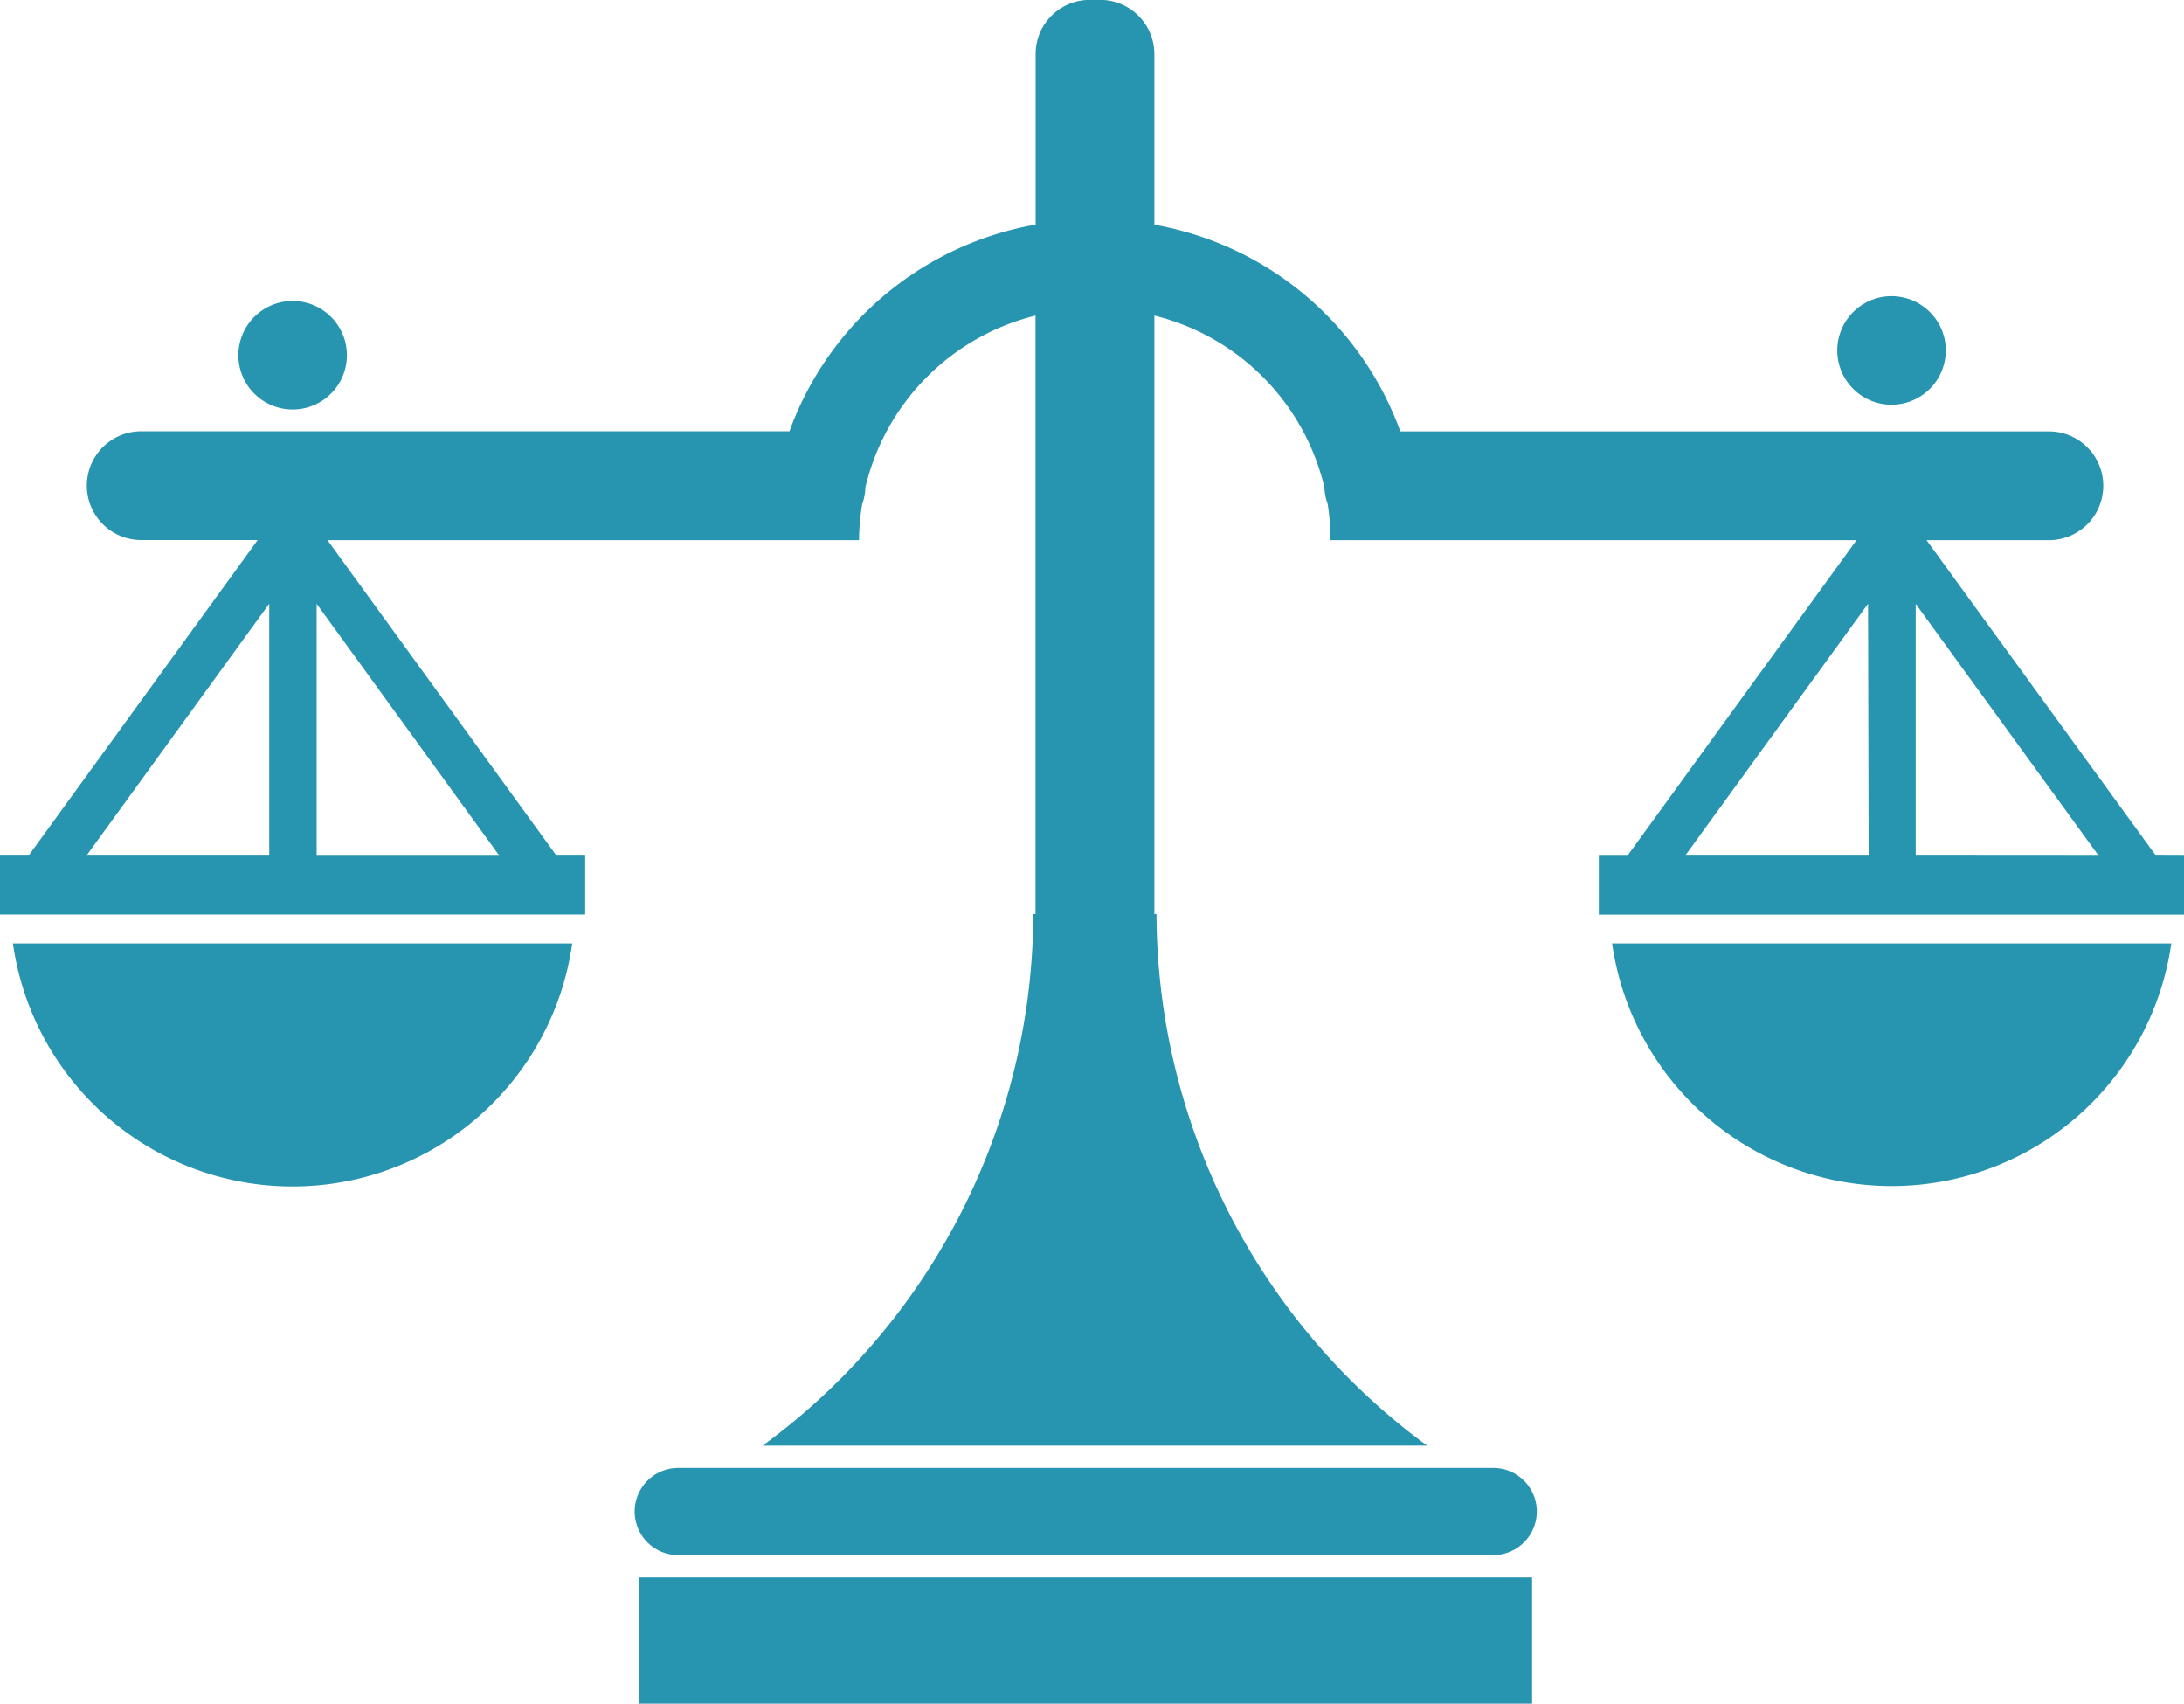 <svg xmlns="http://www.w3.org/2000/svg" width="18.56" height="14.475" viewBox="0 0 18.56 14.475">
  <path id="Icon_map-lawyer" data-name="Icon map-lawyer" d="M.11,12.326a2.4,2.4,0,0,0,4.753,0Zm12.95,4.825a.371.371,0,0,1-.37.372H5.764a.37.37,0,1,1,0-.741h6.925A.37.37,0,0,1,13.06,17.152Zm-7.626.562h7.586v1.072H5.433ZM13.7,12.326a2.4,2.4,0,0,0,4.752,0Zm4.621-.746L16.372,8.9h1.04a.462.462,0,0,0,0-.924H11.9A2.729,2.729,0,0,0,9.81,6.22V4.773a.461.461,0,0,0-.462-.463l-.043,0-.043,0a.46.46,0,0,0-.461.463V6.219A2.728,2.728,0,0,0,6.709,7.975H1.2a.462.462,0,0,0,0,.924H2.19L.243,11.58H0v.5H4.973v-.5H4.729L2.783,8.9H7.3a1.957,1.957,0,0,1,.027-.306.436.436,0,0,0,.027-.142A1.973,1.973,0,0,1,8.8,6.992v5.084H8.781a5.614,5.614,0,0,1-2.3,4.517h5.647a5.621,5.621,0,0,1-2.3-4.517H9.81V6.992a1.973,1.973,0,0,1,1.445,1.46.469.469,0,0,0,.028.142,2.058,2.058,0,0,1,.024.306h4.47l-1.947,2.681h-.243v.5H18.56v-.5Zm-16.03,0H.735l1.553-2.14v2.14Zm.4,0V9.441l1.553,2.14H2.686Zm13.189,0H14.321l1.554-2.14Zm.4,0V9.441l1.555,2.14ZM2.948,7.331a.461.461,0,1,1-.46-.463.461.461,0,0,1,.46.463Zm13.587-.024a.461.461,0,1,1-.225-.415A.459.459,0,0,1,16.535,7.307Z" transform="translate(0 -4.311)" fill="#2794b0"/>
</svg>
